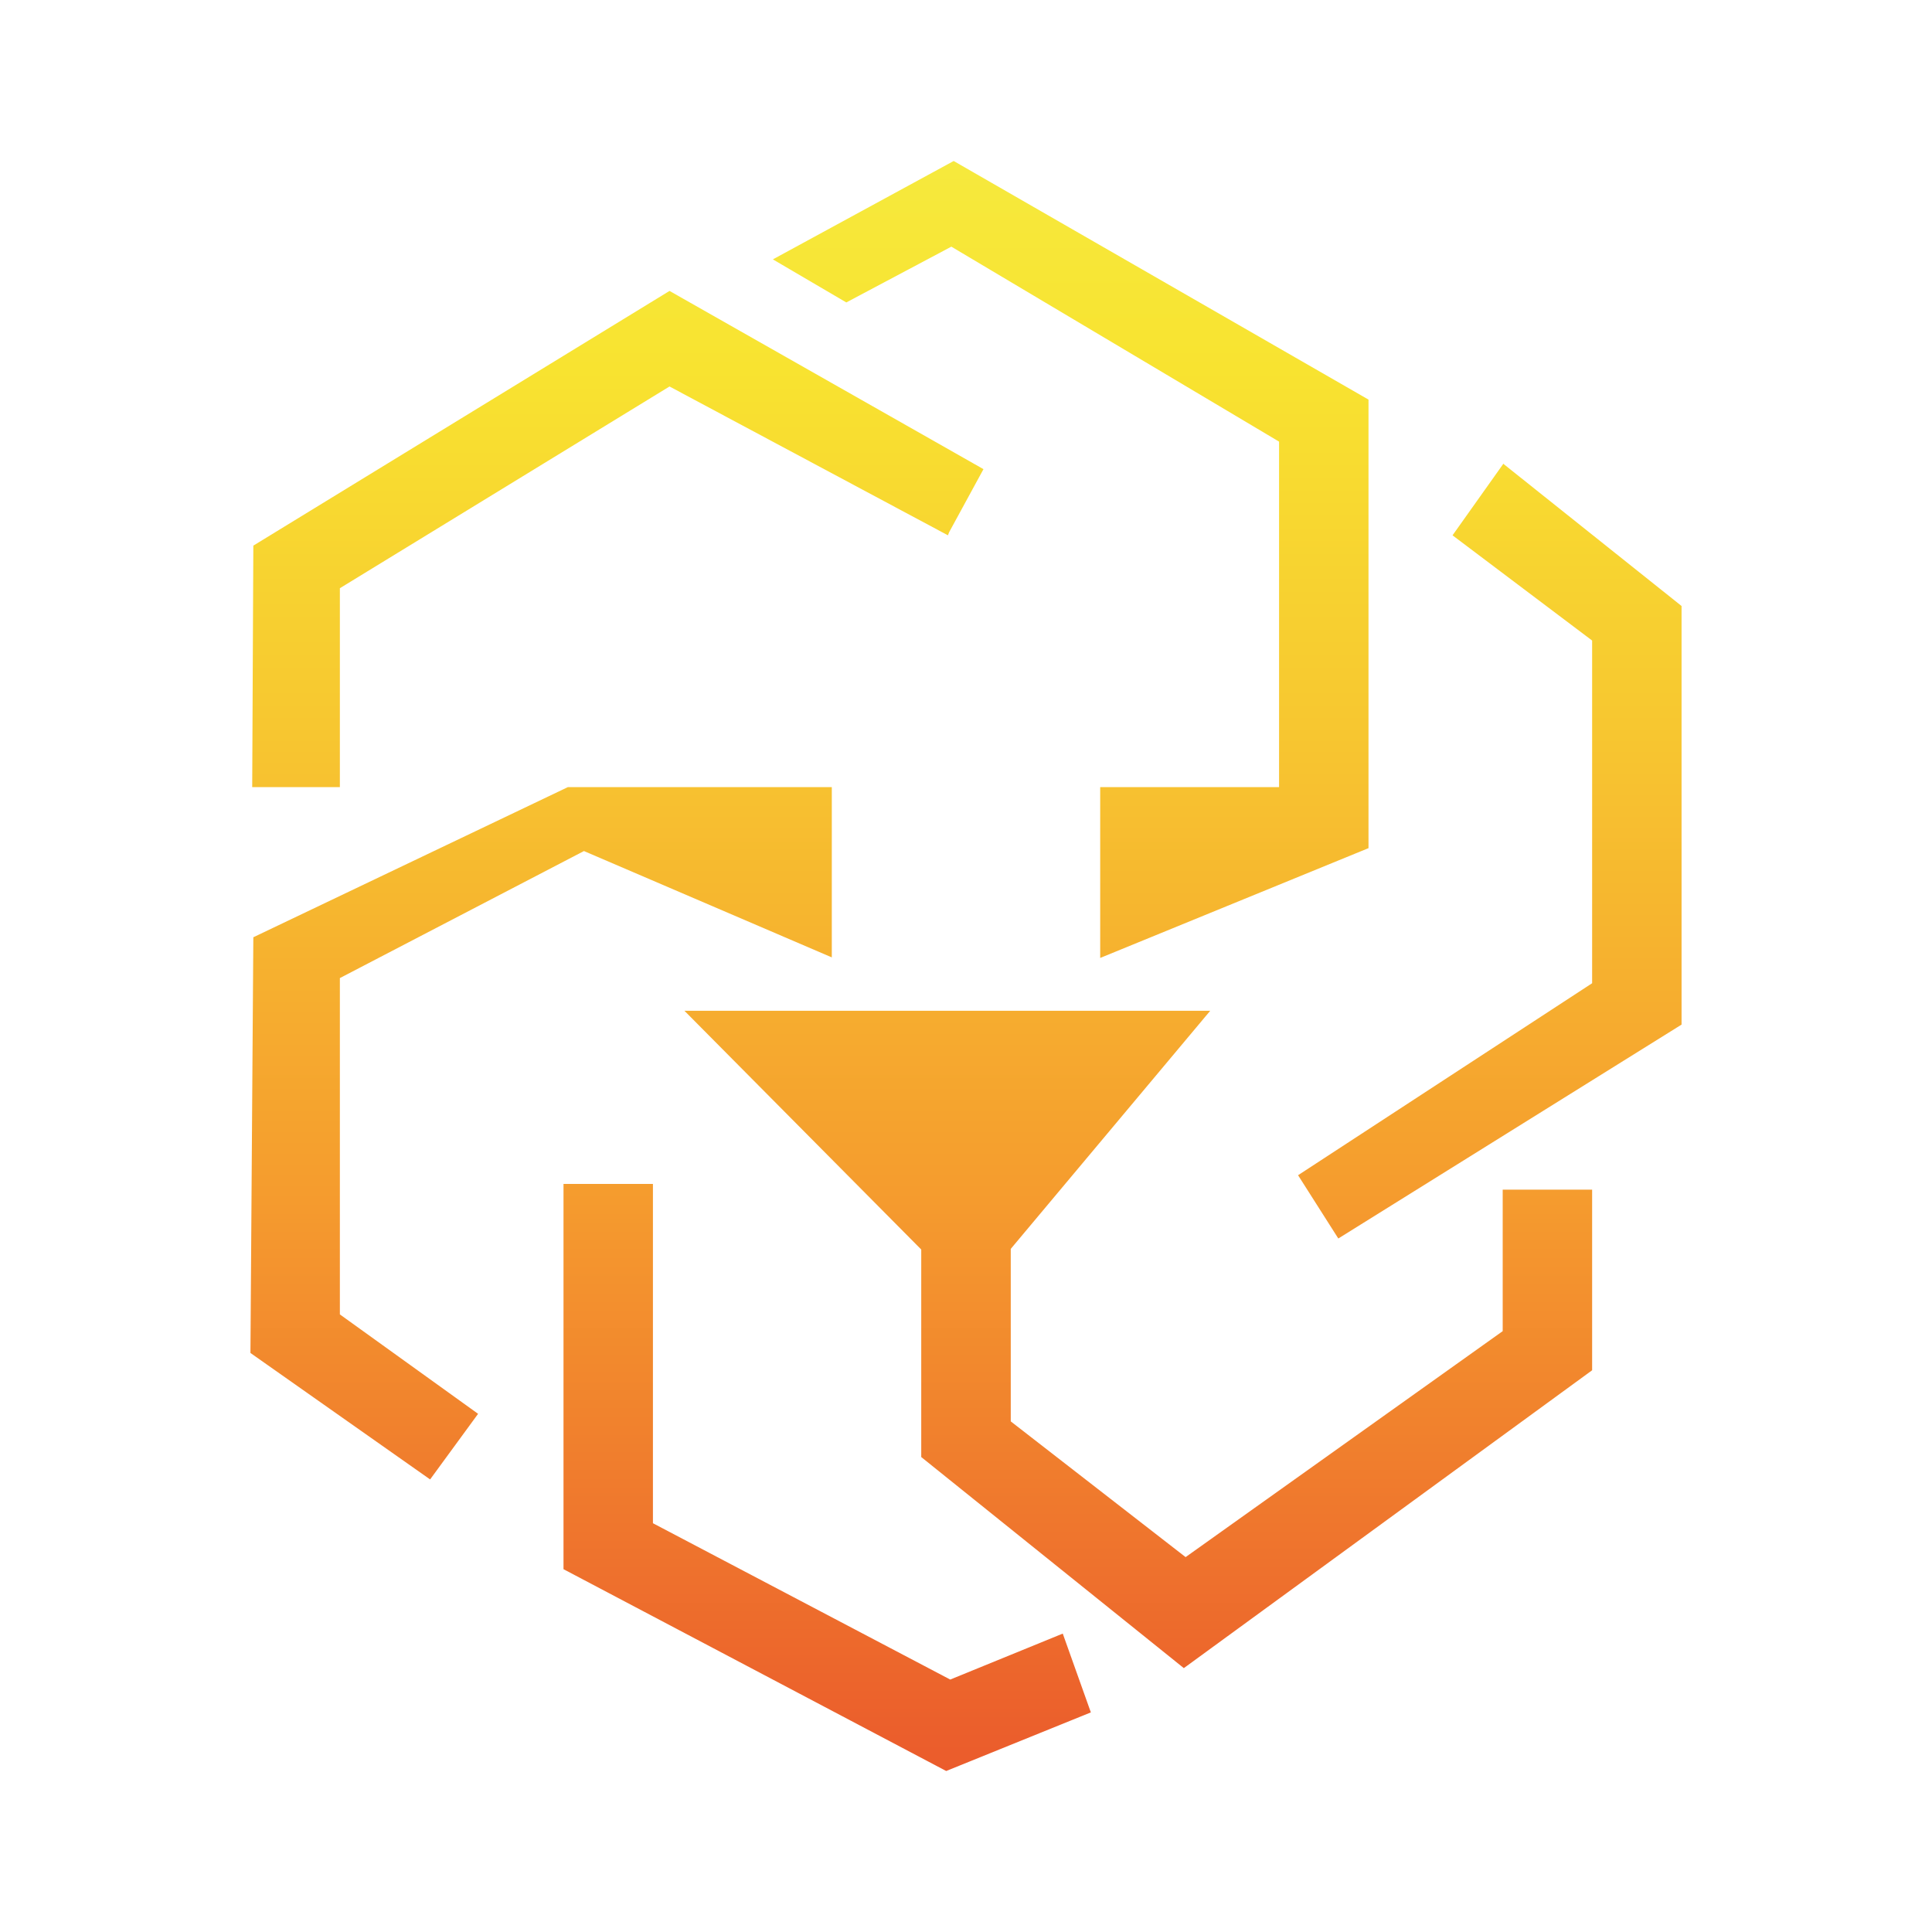 <svg width="24" height="24" viewBox="0 0 24 24" fill="none" xmlns="http://www.w3.org/2000/svg">
<path d="M17 10.536V4.964L11.847 2L9.601 3.222L10.513 3.757L11.818 3.064L15.889 5.486V9.778H13.667V11.9L17 10.536ZM4.222 9.778V7.307L8.317 4.801L11.776 6.65L11.789 6.614L12.217 5.828L8.317 3.614L3.147 6.778L3.133 9.778H4.222ZM7.254 10.572L10.333 11.893V9.778H7.054L3.147 11.643L3.111 16.807L5.343 18.378L5.939 17.563L4.222 16.328V12.15L7.254 10.572ZM13.202 20.293L11.804 20.864L8.111 18.922V14.707H7V19.493L11.754 22L13.551 21.272L13.202 20.293ZM18.667 16.536V14.778H19.778V17.022L14.706 20.722L11.444 18.1V15.522L8.502 12.556H15.034L12.556 15.514V17.657L14.728 19.343L18.667 16.536ZM18.678 5.764L20.889 7.528V12.728L16.625 15.385L16.125 14.599L19.778 12.214V7.957L18.044 6.65L18.678 5.757V5.764Z" fill="url(#paint0_linear_364_3644)"/>
<defs>
<linearGradient id="paint0_linear_364_3644" x1="12" y1="2" x2="12" y2="22.006" gradientUnits="userSpaceOnUse">
<stop stop-color="#F6E93D"/>
<stop offset="0.13" stop-color="#F8E330"/>
<stop offset="0.35" stop-color="#F7C730"/>
<stop offset="0.64" stop-color="#F59C2E"/>
<stop offset="0.98" stop-color="#EB5E2C"/>
<stop offset="1" stop-color="#EB5C2C"/>
</linearGradient>
</defs>
</svg>
